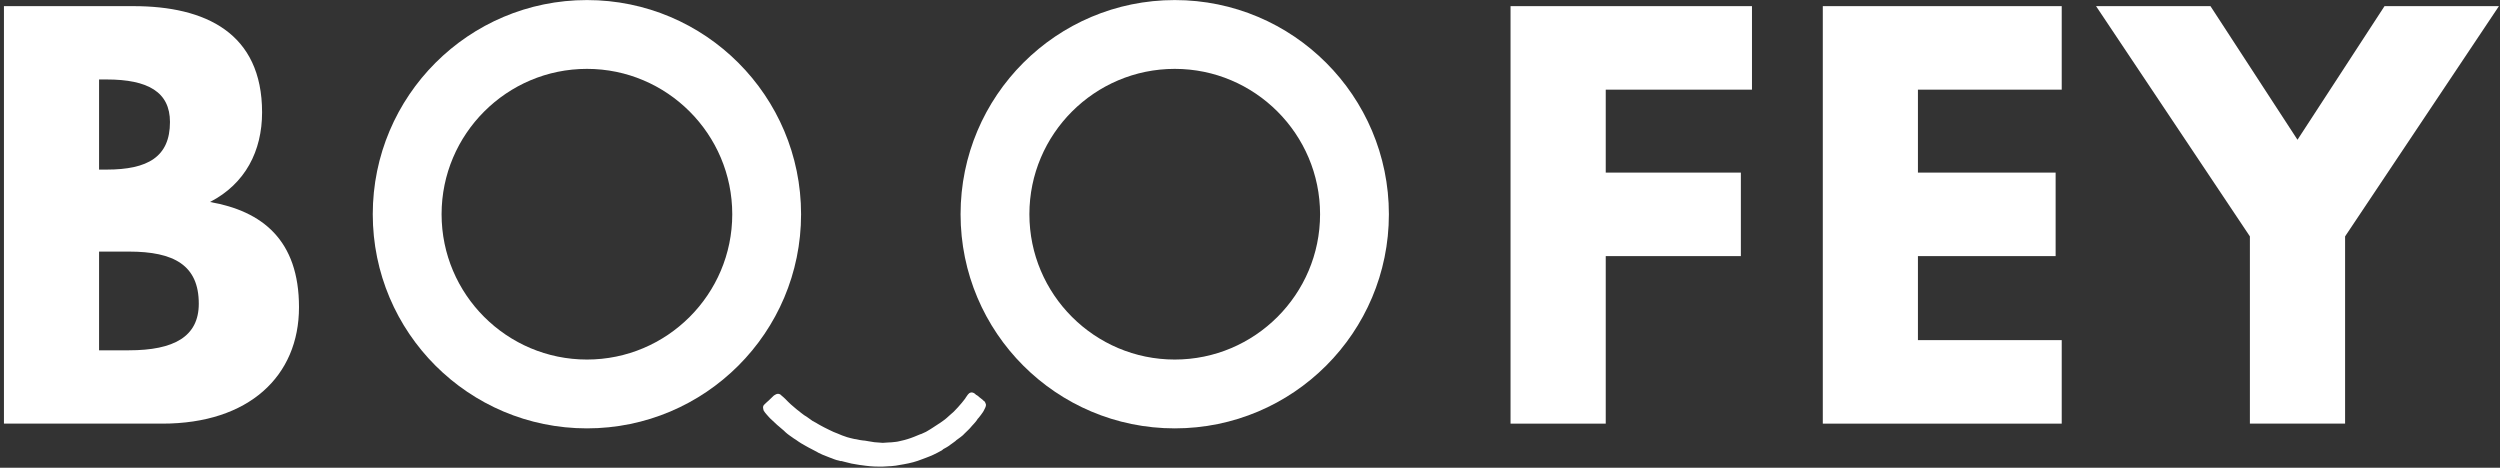 <svg width="465" height="87" viewBox="0 0 465 87" fill="none" xmlns="http://www.w3.org/2000/svg">
<rect x="0" y="0" width="465" height="87" fill="#333333" stroke="none"/>
<g clip-path="url(#clip0_503_4)">
<path d="M23.987 65.156H18.427V46.796H23.987C32.36 46.796 36.974 49.33 36.974 56.489C36.974 62.61 32.36 65.156 23.987 65.156ZM18.427 14.782H19.84C27.56 14.782 31.614 17.142 31.614 22.689C31.614 29.196 27.467 31.544 19.84 31.544H18.427V14.782ZM39.054 37.57C45.64 34.184 48.747 28.062 48.747 20.904C48.747 6.129 38.2 1.142 24.827 1.142H0.734V78.796H30.2C46.294 78.796 55.614 69.957 55.614 57.142C55.614 44.624 48.747 39.264 39.054 37.57Z" fill="white"/>
<path d="M339.041 1.143H383.48V16.676H356.734V32.103H382.346V47.636H356.734V63.263H383.48V78.796H339.041V1.143Z" fill="white"/>
<path d="M280.96 1.143H325.867V16.676H298.667V32.103H323.8V47.636H298.667V78.796H280.96V1.143Z" fill="white"/>
<path d="M464.8 1.143L436.187 43.969V78.796H418.48V43.969L389.867 1.143H411.147L427.333 25.996L443.52 1.143H464.8Z" fill="white"/>
<path d="M183.387 75.369C183.361 75.557 183.321 75.703 183.241 75.863C183.214 75.916 183.201 75.944 183.187 75.969L183.161 76.023C183.134 76.076 183.107 76.129 183.081 76.183C183.001 76.343 182.934 76.504 182.827 76.649C182.587 76.997 182.347 77.331 182.094 77.636C182.041 77.676 182.001 77.756 181.934 77.823L181.881 77.863C181.854 77.916 181.814 77.956 181.787 78.009C181.747 78.089 181.694 78.129 181.654 78.209C181.467 78.451 181.281 78.689 181.081 78.891C180.987 79.009 180.881 79.089 180.787 79.209L180.707 79.303C180.507 79.529 180.307 79.796 180.067 79.997C179.894 80.143 179.761 80.277 179.614 80.436C179.441 80.583 179.294 80.769 179.107 80.944C178.814 81.196 178.547 81.397 178.241 81.611C178.094 81.703 177.961 81.796 177.841 81.903L177.827 81.929C177.747 82.023 177.654 82.076 177.547 82.156C177.494 82.196 177.481 82.224 177.441 82.236C177.227 82.397 177.014 82.557 176.814 82.689L176.667 82.784L176.614 82.849C176.427 82.956 176.254 83.103 176.067 83.196C175.894 83.277 175.734 83.397 175.561 83.476L175.467 83.529L175.201 83.756C174.921 83.916 174.641 84.076 174.334 84.224C173.814 84.489 173.374 84.703 172.961 84.863C172.427 85.064 171.934 85.277 171.534 85.409C170.921 85.636 170.401 85.837 169.867 85.969C169.254 86.129 168.707 86.249 168.161 86.343C167.987 86.356 167.801 86.397 167.614 86.436C167.294 86.504 166.961 86.569 166.614 86.611L166.507 86.623C166.267 86.636 166.014 86.676 165.747 86.703C165.614 86.703 165.507 86.716 165.374 86.716C165.241 86.716 165.094 86.743 164.961 86.743C164.441 86.784 163.907 86.809 163.321 86.784C162.401 86.784 161.414 86.703 160.187 86.516C160.094 86.504 160.027 86.504 159.934 86.489C159.414 86.397 158.894 86.303 158.387 86.224C157.907 86.117 157.401 85.997 156.934 85.863C156.801 85.823 156.681 85.796 156.534 85.756H156.334C156.067 85.689 155.841 85.611 155.601 85.569C155.281 85.476 154.974 85.356 154.627 85.209L154.427 85.143C153.961 84.944 153.507 84.784 153.041 84.596C152.774 84.489 152.534 84.369 152.321 84.263L152.267 84.236C152.107 84.156 151.961 84.049 151.801 83.969L151.641 83.891C151.387 83.743 151.094 83.596 150.827 83.463C150.707 83.397 150.547 83.316 150.414 83.249C149.987 83.036 149.561 82.756 149.147 82.529L149.067 82.489C148.707 82.277 148.374 82.036 148.054 81.809C147.934 81.716 147.774 81.636 147.654 81.557L147.507 81.451C147.041 81.117 146.534 80.796 146.107 80.397C145.894 80.183 145.667 79.969 145.427 79.784C145.241 79.623 145.054 79.463 144.867 79.303C144.654 79.143 144.427 78.929 144.227 78.731L143.747 78.289C143.707 78.236 143.654 78.209 143.614 78.156C143.521 78.076 143.414 77.997 143.307 77.876L143.174 77.743C143.094 77.636 142.987 77.516 142.894 77.436C142.814 77.331 142.681 77.196 142.574 77.076C142.467 76.956 142.374 76.809 142.267 76.703L142.214 76.611C142.107 76.489 142.027 76.383 142.001 76.236L141.974 76.089C141.867 75.769 141.934 75.436 142.161 75.249C142.281 75.143 142.374 75.064 142.454 74.969C142.534 74.876 142.614 74.796 142.721 74.716L142.827 74.636C142.907 74.543 143.027 74.436 143.147 74.331C143.414 74.064 143.654 73.823 143.894 73.611C143.961 73.543 144.054 73.489 144.134 73.463C144.374 73.249 144.774 73.183 145.067 73.331C145.121 73.356 145.174 73.383 145.201 73.436L145.294 73.516C145.427 73.649 145.601 73.756 145.734 73.891C145.961 74.103 146.214 74.331 146.427 74.569C146.494 74.636 146.561 74.703 146.627 74.769C146.787 74.916 146.934 75.076 147.121 75.236C147.401 75.476 147.627 75.689 147.867 75.876C148.107 76.103 148.374 76.289 148.614 76.476L148.734 76.569L148.921 76.731C149.134 76.903 149.347 77.076 149.574 77.224C149.721 77.331 149.881 77.397 150.027 77.504C150.121 77.583 150.254 77.649 150.361 77.743C150.454 77.823 150.587 77.891 150.681 77.969C150.827 78.076 151.001 78.196 151.147 78.303C151.334 78.397 151.481 78.489 151.667 78.583L151.774 78.636C151.881 78.689 151.947 78.756 152.054 78.809C152.214 78.891 152.361 78.997 152.521 79.076C153.027 79.369 153.534 79.611 154.014 79.849L154.121 79.903C154.747 80.224 155.321 80.476 155.854 80.664C155.987 80.731 156.161 80.784 156.294 80.849C156.401 80.903 156.547 80.944 156.654 80.997C156.921 81.103 157.241 81.196 157.494 81.289L157.521 81.303C157.721 81.369 157.947 81.436 158.161 81.476C158.427 81.543 158.667 81.596 158.894 81.649L159.267 81.703C159.481 81.743 159.721 81.796 159.961 81.849C160.147 81.876 160.334 81.903 160.521 81.929C160.641 81.929 160.734 81.944 160.854 81.956C161.107 81.983 161.321 82.023 161.561 82.076C161.894 82.143 162.267 82.196 162.627 82.249C163.134 82.303 163.681 82.343 164.201 82.369C164.427 82.343 164.694 82.343 164.974 82.316C165.121 82.289 165.254 82.289 165.387 82.289C165.521 82.289 165.627 82.277 165.761 82.277C166.027 82.249 166.307 82.224 166.521 82.196C166.761 82.183 166.987 82.129 167.174 82.089L167.627 81.983C167.987 81.903 168.401 81.809 168.801 81.676C169.214 81.557 169.667 81.383 170.041 81.236C170.494 81.064 170.867 80.891 171.241 80.743H171.307C171.614 80.596 171.947 80.463 172.241 80.316C172.481 80.171 172.761 80.009 173.001 79.863C173.187 79.756 173.347 79.636 173.441 79.583C173.854 79.331 174.307 79.023 174.707 78.756L174.801 78.703C175.014 78.543 175.241 78.397 175.454 78.236C175.667 78.089 175.881 77.929 176.067 77.756C176.374 77.476 176.654 77.224 176.947 76.969L177.241 76.716C177.307 76.649 177.361 76.611 177.427 76.543C177.681 76.303 177.934 76.036 178.174 75.756C178.481 75.409 178.681 75.156 178.894 74.929C179.121 74.649 179.307 74.409 179.494 74.171C179.547 74.064 179.614 73.997 179.654 73.916C179.774 73.743 179.881 73.596 180.001 73.423C180.027 73.369 180.081 73.331 180.121 73.289C180.227 73.143 180.361 73.076 180.521 73.023C180.721 72.956 180.934 72.997 181.147 73.103C181.281 73.171 181.361 73.277 181.481 73.369C181.507 73.383 181.547 73.436 181.574 73.451L181.627 73.476L181.681 73.504L181.734 73.529C181.787 73.557 181.801 73.596 181.854 73.623C181.934 73.664 182.014 73.743 182.081 73.809L182.174 73.891C182.321 73.983 182.454 74.117 182.601 74.224C182.681 74.263 182.721 74.316 182.787 74.383C182.827 74.436 182.867 74.489 182.921 74.516C183.054 74.583 183.147 74.664 183.214 74.796C183.241 74.876 183.281 74.929 183.307 75.009C183.334 75.023 183.321 75.049 183.334 75.089C183.387 75.183 183.401 75.277 183.387 75.369Z" fill="white"/>
<path d="M109.174 66.876C94.267 66.876 82.134 54.756 82.134 39.849C82.134 24.943 94.267 12.809 109.174 12.809C124.067 12.809 136.2 24.943 136.2 39.849C136.2 54.756 124.067 66.876 109.174 66.876ZM109.174 0.011C87.174 0.011 69.334 17.849 69.334 39.849C69.334 61.849 87.174 79.677 109.174 79.677C131.16 79.677 149 61.849 149 39.849C149 17.849 131.16 0.011 109.174 0.011Z" fill="white"/>
<path d="M218.507 66.876C203.6 66.876 191.467 54.756 191.467 39.849C191.467 24.943 203.6 12.809 218.507 12.809C233.4 12.809 245.534 24.943 245.534 39.849C245.534 54.756 233.4 66.876 218.507 66.876ZM218.507 0.011C196.507 0.011 178.667 17.849 178.667 39.849C178.667 61.849 196.507 79.677 218.507 79.677C240.494 79.677 258.334 61.849 258.334 39.849C258.334 17.849 240.494 0.011 218.507 0.011Z" fill="white"/>
</g>
<defs>
<clipPath id="clip0_503_4">
<rect width="465" height="87" fill="white"/>
</clipPath>
</defs>
</svg>
